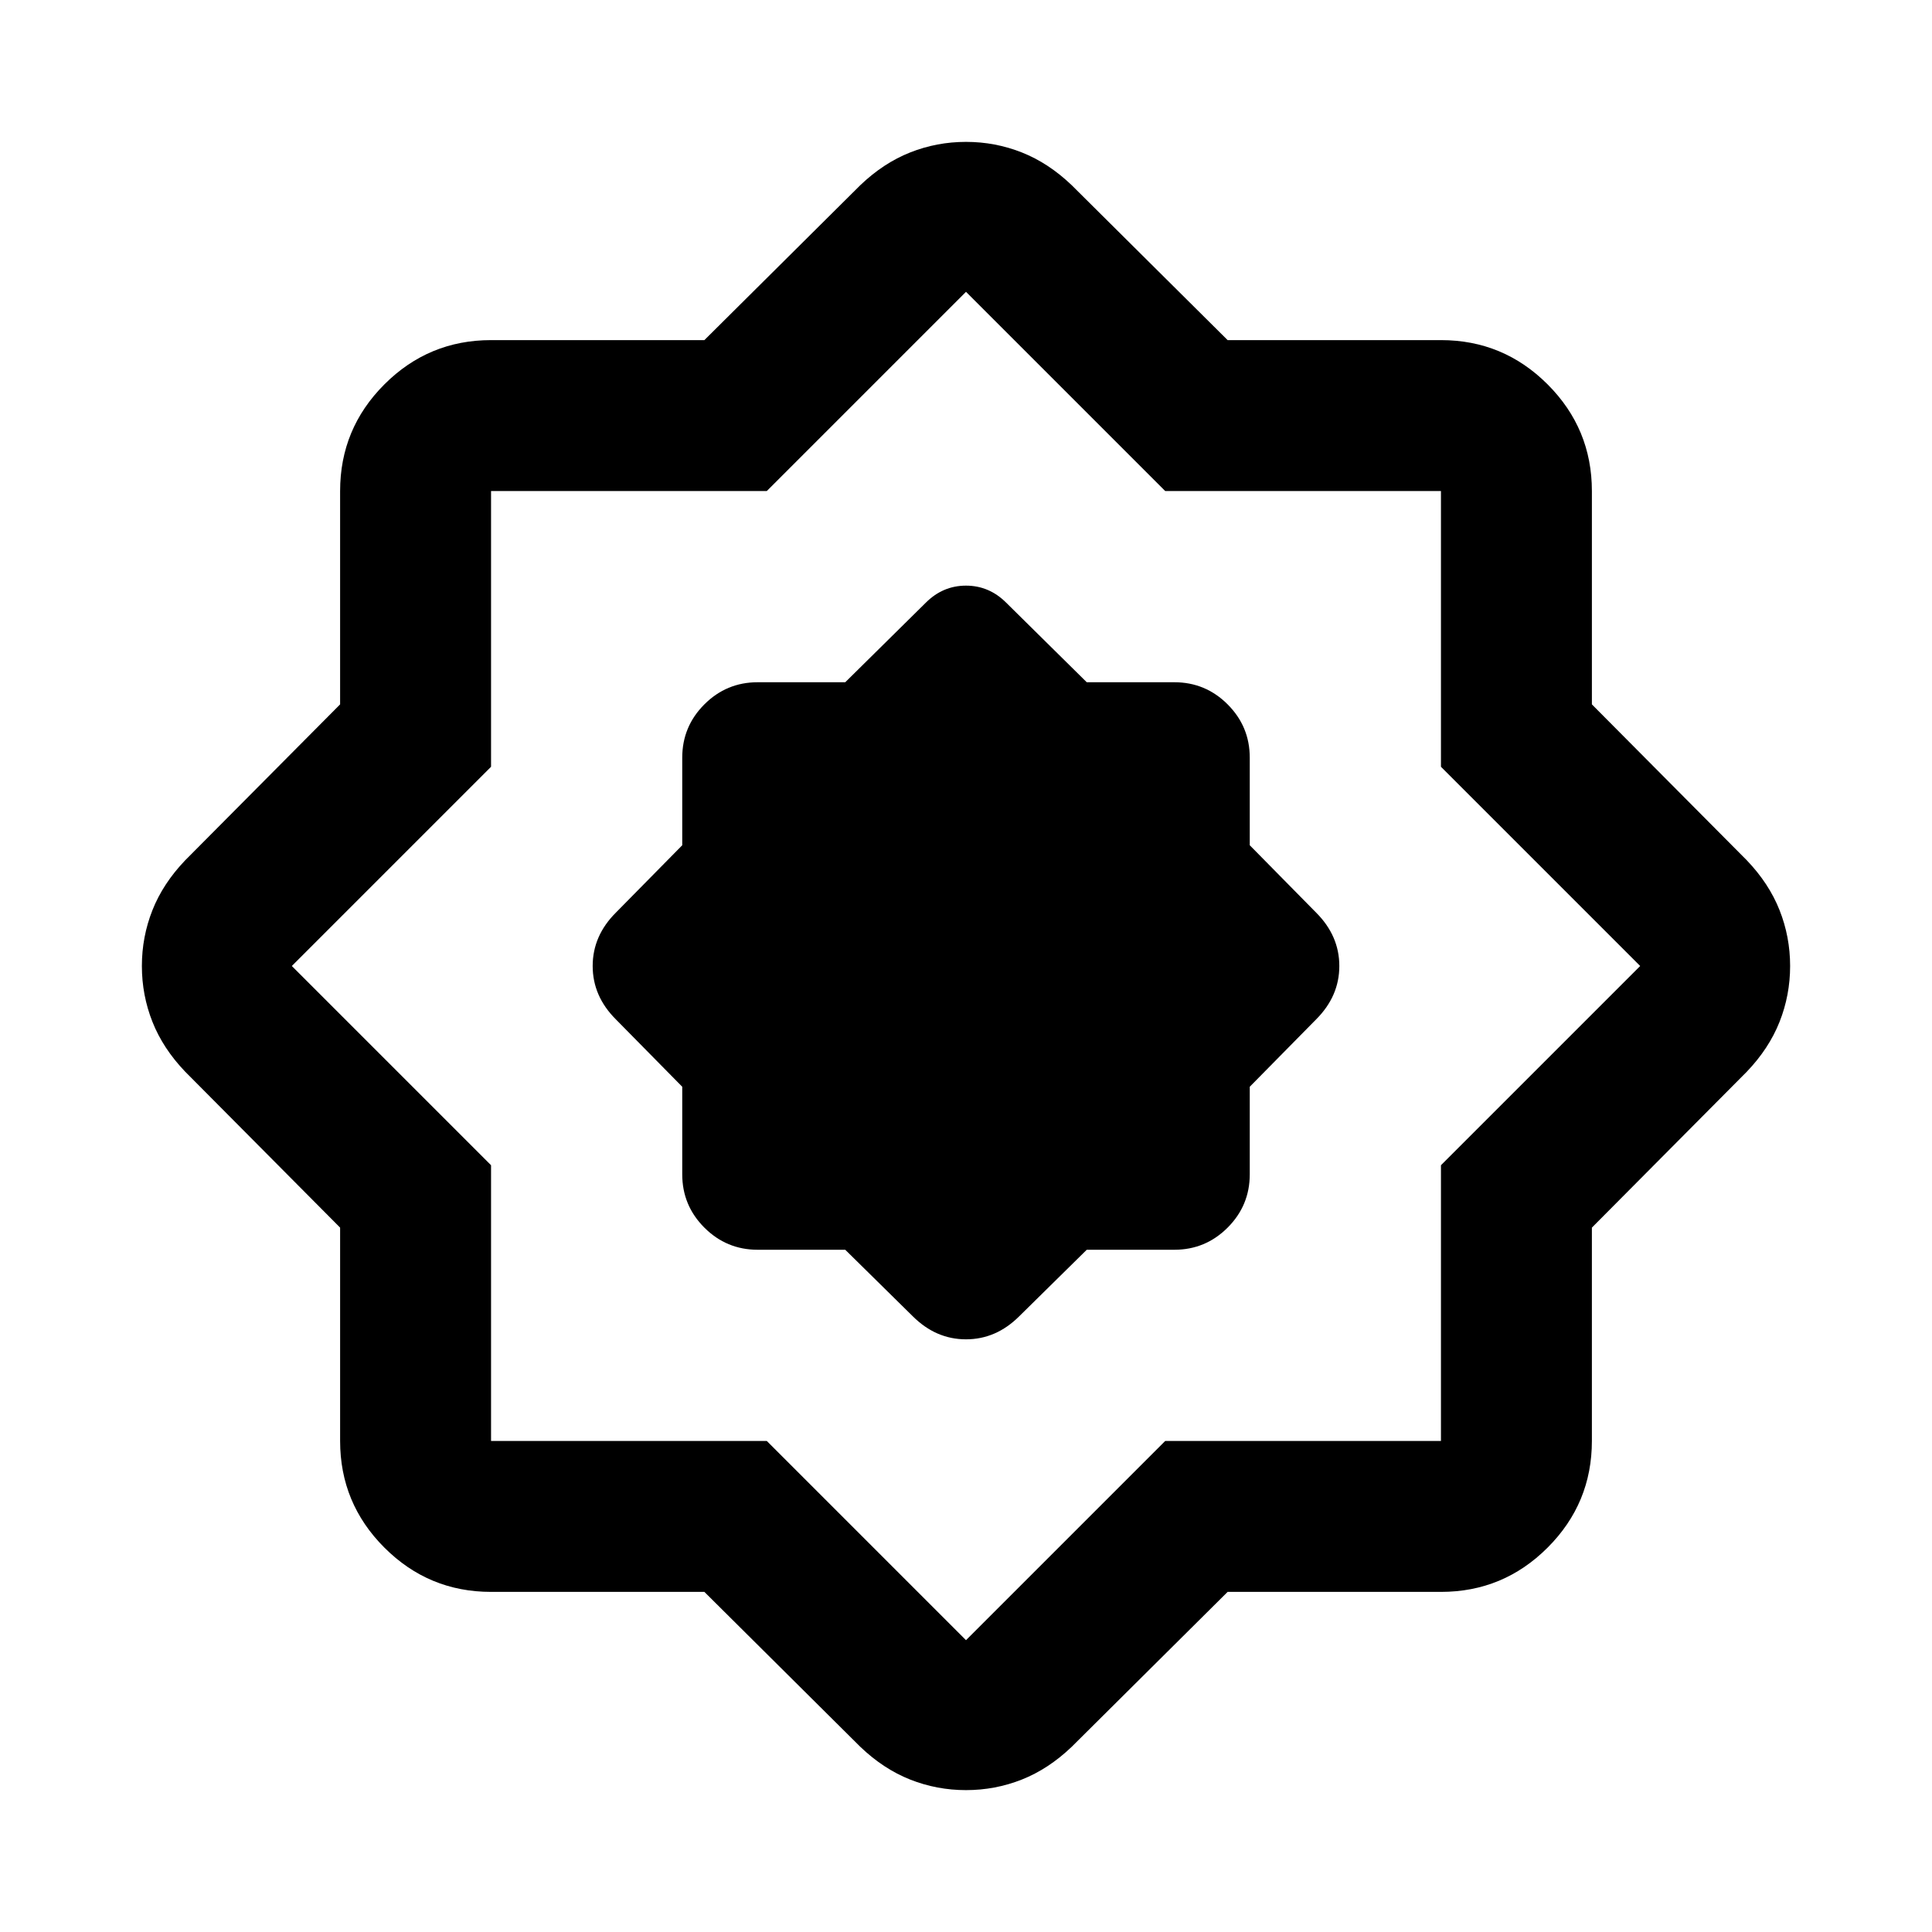 <svg xmlns="http://www.w3.org/2000/svg" height="24" viewBox="0 -960 960 960" width="24"><path d="M350-169H244q-31 0-53-22t-22-53v-106l-77-77.5Q81-439 75.75-452.25T70.5-480q0-14.5 5.25-27.75T92-532.5l77-77.5v-106q0-31 22-53t53-22h106l77.5-77q11.5-11 24.75-16.25T480-889.5q14.5 0 27.75 5.25T532.5-868l77.5 77h106q31 0 53 22t22 53v106l77 77.5q11 11.5 16.25 24.75T889.5-480q0 14.5-5.25 27.75T868-427.5L791-350v106q0 31-22 53t-53 22H610l-77.5 77Q521-81 507.75-75.75T480-70.5q-14.5 0-27.75-5.25T427.5-92L350-169Zm31-75 99 99 99-99h137v-137l99-99-99-99v-137H579l-99-99-99 99H244v137l-99 99 99 99v137h137Zm39-95 33.5 33q11.5 11.5 26.5 11.5t26.5-11.5l33.5-33h43.5q15.5 0 26.5-11t11-26.5V-420l33-33.5q11.5-11.5 11.5-26.5T654-506.5L621-540v-43.5q0-15.5-11-26.5t-26.5-11H540l-40-39.5q-8.5-8.5-20-8.5t-20 8.5L420-621h-43.5q-15.5 0-26.5 11t-11 26.5v43.5l-33 33.5Q294.5-495 294.5-480t11.5 26.5l33 33.5v43.5q0 15.5 11 26.5t26.5 11H420Zm60-141Z"/></svg>